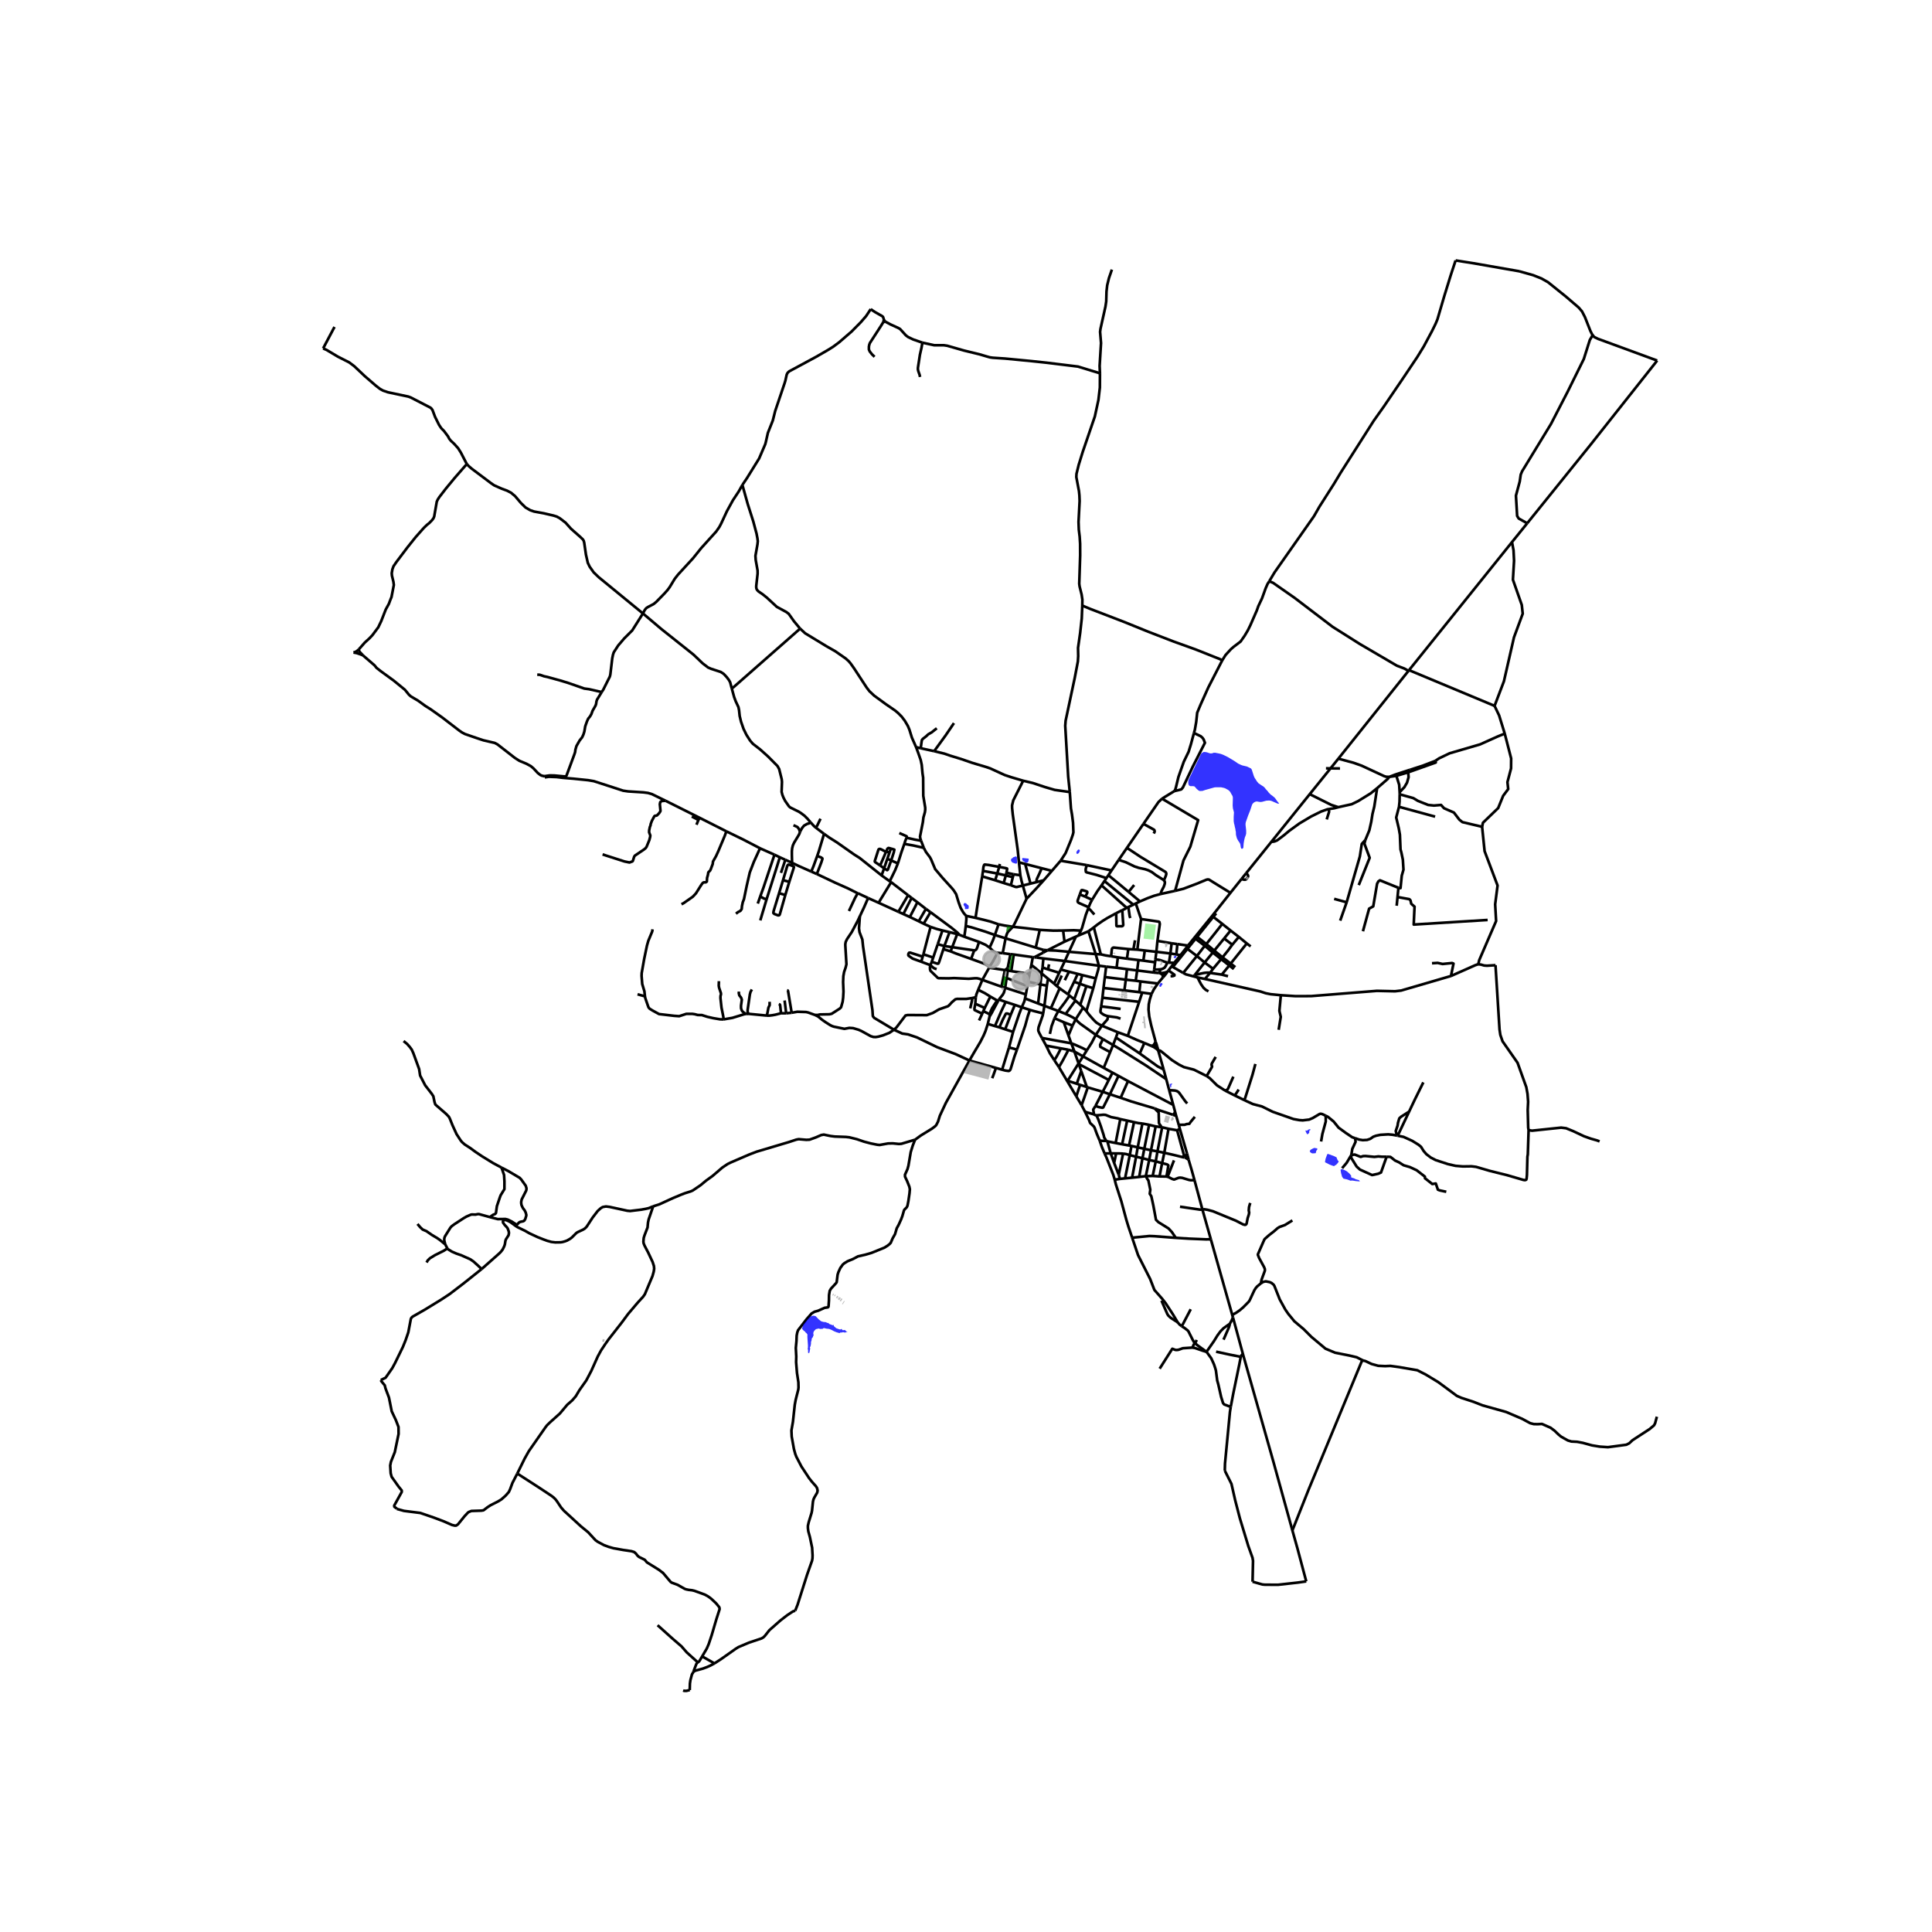 <svg xmlns="http://www.w3.org/2000/svg" xmlns:xlink="http://www.w3.org/1999/xlink" width="960" height="960" viewBox="0 0 720 720"><defs><style>*{stroke-linejoin:round;stroke-linecap:butt}</style></defs><g id="figure_1"><path id="patch_1" d="M0 720h720V0H0z" style="fill:#fff"/><g id="axes_1"><path id="patch_2" d="M110.474 640.8h517.052V86.4H110.474z" style="fill:#fff"/><g id="LineCollection_1"><path d="m377.803 355.724-1.258-.13M384.899 356.705l-.507-.07-6.59-.911M377.803 355.724l-.947 6.185M463.216 504.684l-3.722-13.716M462.4 505.623l.262-.545.304-.33.25-.064M481.636 570.34l-7.018-25.366-11.402-40.29M481.636 570.34l1.856 6.606 3.305 12.384M466.792 589.448l2.064.592 1.585.445.992.09 4.898.017 7.362-.82 3.104-.442M356.715 348.124l-1.852 4.858M356.715 348.124l-2.848-.74M356.715 348.124l.78.226M371.667 355.079l2.018.136M368.829 360.222l1.206-1.954 1.056-1.94.576-1.25" clip-path="url(#p6dd4f9461c)" style="fill:none;stroke:#000"/><path d="m368.743 353.092 1.264 1.238.793.524.348.107.52.118M448.11 450.79l3.13 11.05M448.11 450.79l-2.953-10.96M465.911 448.304l-.432 1.546-.104 1.23.152.803-.12.733-.44 1.348-.4 2.034-.14.268-.228.154-.288.051-.68-.185-2.617-1.352-8.555-3.524-2.008-.544-1.24-.205-.702.129M439.752 449.7l7.433 1.095.924-.005M344.274 315.966l-3.847-.864-3.405-.608M334.614 321.766l1.287-4.083 1.12-3.189M337.858 312.2l-.472 1.13-.364 1.164M332.014 316.225l-.56 1.617M330.298 317.231l.41-.944.372-.268.212.024.722.182M332.11 320.67l.97-2.995.22-1.04-.126-.055-1.16-.355M330.678 320.048l1.432.623M330.678 320.048l.775-2.206M330.678 320.048l-1.203 3.556M379.732 321.37l2.322.6M379.732 321.37l.516 4.812M381.31 290.956l-3.697 7.325-.448 1.86.016.986.246 2.396 1.835 13.158.47 4.69M334.614 321.766l-2.504-1.095M331.58 328.426l1.305-2.687.743-1.533.986-2.44M382.054 321.97l1.982 7.325M382.054 321.97l6.165 1.594M329.475 323.604l-.937 2.636M329.475 323.604l-1.472-1.07M332.11 320.67l-1.158 3.247-.144.246-.209.126-1.124-.685M388.22 323.564l3.782.978M386.218 328.76l.094-.84.172-.524.844-1.795.891-2.037M414.24 324.392l-1.18 1.769M414.24 324.392l-9.167-1.971M414.24 324.392l2.67-3.944M392.002 324.542l3.277-3.789M392.002 324.542l-3.035 3.508M377.722 325.822l1.43.207 1.096.153M381.182 330.013l-.493-1.727-.441-2.104M328.538 326.24l3.041 2.186M307.097 310.769l2.024 1.419 2.841 1.789 6.37 4.478 2.072 1.309 8.134 6.476M413.06 326.161l-.733 1.074M420.594 332.388l-4.127-3.443-3.407-2.784M388.967 328.05l-2.75.71M382.562 334.958l3.694-3.912 2.711-2.996M331.58 328.426l.527.328M411.602 328.346l.725-1.11M411.602 328.346l-1.09 1.603M411.602 328.346l10.745 8.801M332.107 328.754l6.319 4.878M332.107 328.754l-4.68 7.676M386.218 328.76l-2.182.535M384.036 329.295l-2.854.718M410.513 329.95l9.369 8.38M406.982 335.326l2.009-3.256 1.522-2.12M382.562 334.958l-.107-.46-1.273-4.485" clip-path="url(#p6dd4f9461c)" style="fill:none;stroke:#000"/><path d="m376.72 329.906 1.692.612.496.056 1.418-.356.856-.205M458.549 332.725l4.102-5.129M442.729 352.394l9.234-11.344 6.586-8.325M437.934 331.985l3.09-.766 4.882-1.845 3.7-1.533.44-.095.477.031 3.857 2.385 4.169 2.563M406.982 335.326l-2.529-1.166M405.71 338.094l.591-1.45.68-1.318M377.477 345.382l.712-1.289 4.373-9.135M341.867 336.241l-2.13-1.609M341.867 336.241l3.193 2.475M339.07 341.727l2.14-4.114.657-1.372M424.843 335.933l-4.25-3.545M424.843 335.933l-1.568.773M432.517 333.174l-2.416.655-2.497.922-2.76 1.182M327.427 336.43l-3.913-1.758M327.427 336.43l7.368 3.359M422.347 337.147l-1.892.908M422.347 337.147l.928-.441M419.882 338.33l.573-.275M418.237 339.174l.9-.395.745-.449M360.076 341.314l3.474.742M359.92 345.07l.228-2.636-.072-1.12M344.274 315.966l.806 1.551 1.488 1.967.428.804 1.517 3.61 2.773 3.285 3.597 3.957.6.757.854 1.354.894 2.966.777 2.129.888 1.56.516.69.664.718M366.036 326.597l-1.814 11.033-.672 4.426M372.136 344.465l-3.045-1.034-2.513-.647-3.028-.728M359.36 349.091l.288-1.947.272-2.074M370.763 348.445l-3.457-1.222-5.337-1.656-2.049-.497M374.749 349.682l.324-1.194.296-.753.388-.575 1.72-1.778" clip-path="url(#p6dd4f9461c)" style="fill:none;stroke:#000"/><path d="m372.136 344.465 2.244.448 3.097.469M387.492 346.537l-5.517-.67-4.498-.485M407.638 345.607l2.593 10.051M407.638 345.607l-2.001 1.463M415.969 340.325l-3.221 1.75-1.777 1.096-1.952 1.356-1.381 1.08M387.492 346.537l-1.5 6.606M396.199 346.778l-3.613.043-5.094-.284M402.83 346.813l-.875 1.808M405.575 338.47l-.93 2.486-1.376 4.8-.44 1.057M396.199 346.778l3.98-.103 2.65.138M351.21 346.758l-1.742 5.117M351.21 346.758l2.657.626M346.798 345.429l2.297.768 2.114.561" clip-path="url(#p6dd4f9461c)" style="fill:none;stroke:#000"/><path d="m396.703 350.94-.236-1.92-.268-2.242M405.637 347.07l-3.682 1.55M405.637 347.07l2.681 8.486M353.867 347.384l-1.927 5.17M401.955 348.62l-.984.414M357.496 348.35l1.864.741M346.772 339.946l7.979 5.921 2.112 1.742.633.741M400.971 349.034l-4.268 1.907M400.971 349.034l-2.6 5.674M364.846 351.021l-4.65-1.636-.836-.294M374.749 349.682l-1.064 5.533M374.749 349.682l11.243 3.461M374.749 349.682l-3.986-1.237M396.703 350.94l-6.342 3.193M363.065 354.176l.38-.051.444-.347.305-.69.652-2.067M368.743 353.092l-1.47-.99-2.427-1.08M349.468 351.875l2.472.68M349.468 351.875l-1.694 4.979M351.94 352.555l-.367 1.172M354.863 352.982l-2.436-.346-.487-.081M354.863 352.982l-.616 1.557M354.863 352.982l8.202 1.194M385.992 353.143l2.87.86M351.573 353.727l2.674.812M347.232 358.445l2.183.71.306-.07.12-.242.165-.395 1.567-4.721M363.065 354.176l-1.16 3.177M361.905 357.353l-5.578-1.979-2.08-.835M398.371 354.708l-1.52 3.426M398.371 354.708l9.947.848M390.361 354.133l3.109.118 4.901.457M373.685 355.215l2.86.38M408.318 355.556l1.913.102M409.507 359.888l-.332-1.293-.857-3.04M376.545 355.594l-1.005 5.157M414.08 356.375l-2.08-.322-1.77-.395M384.899 356.705l.592.034M384.899 356.705l-.532 2.914M388.838 357.193l-.315 3.35M388.838 357.193l-2.53-.341M396.852 358.134l-4.972-.584-3.042-.357M368.829 360.222l-2.235-1.158-4.69-1.71M424.279 357.787l-.487 3.867M424.279 357.787l1.82.213M424.279 357.787l-4.293-.52M396.852 358.134l-1.53 3.162M396.852 358.134l12.655 1.754M430.464 358.622l.125-1.06M430.464 358.622l-.321 2.644M430.464 358.622l-4.365-.622M347.232 358.445l-.5 1.25M347.232 358.445l.542-1.591M384.367 359.619l-.69 3.323M388.176 362.761 386 360.893l-1.633-1.274M409.507 359.888l2.725.349" clip-path="url(#p6dd4f9461c)" style="fill:none;stroke:#000"/><path d="m408.343 364.6.928-3.226.171-.847.065-.64M368.829 360.222l-.206.414M412.232 360.237l-.482 3.874M416.126 360.655l-2.596-.279-1.298-.14M375.54 360.751l-1.034.777M375.54 360.751l.042.885M388.523 360.543l-.347 2.218M390.598 361.262l-.701-.22-1.374-.5M368.623 360.636l-2.532 4.54M368.623 360.636l5.883.892M420.002 361.18l-.452 3.913M420.002 361.18l-3.876-.525M420.002 361.18l3.79.474M395.322 361.296l3.05.827M395.322 361.296l-.595 1.231M423.792 361.654l-.55 3.835M423.792 361.654l6.208.786M374.506 361.528l-1.289 6.172M375.582 361.636l-.298-.116-.483-.017-.295.025M375.582 361.636l1.274.273M375.582 361.636l-.457 2.83M376.856 361.909l6.821 1.033M394.727 362.527l-4.129-1.265M394.727 362.527l-1.878 4.066M388.176 362.761l2.393 1.979M388.176 362.761l-.443 4.107M401.614 362.936l-1.32 2.944M401.614 362.936l-3.243-.813M401.614 362.936l1.717.454M383.677 362.942l-.515 2.913M403.331 363.39l-.88 3.234M403.331 363.39l5.012 1.21M411.75 364.111l7.8.982M411.75 364.111l-.505 4.078M375.125 364.466l7.73 3.04M375.125 364.466l-.52 3.645M408.343 364.6l-.91 3.674M390.569 364.74l2.28 1.853M390.569 364.74l-.44 2.578M419.55 365.093l-.523 3.998M419.55 365.093l3.692.396M366.091 365.176l-1.55 3.699M373.217 367.7l-2.458-.875-4.668-1.65M346.732 359.695l-.164.749.036.867.16.488 2.77 2.67.351.074 3.617.056 2.057-.095 5.473.26 2.301-.201.816.012.745.165 1.197.436M423.242 365.489l1.766.267M425.008 365.756l-.423 3.997M425.008 365.756l6.484.774M400.294 365.88l-2.279 4.674M400.294 365.88l2.156.744M383.162 365.855l4.57 1.013M383.162 365.855l-.308 1.65M402.45 366.624l-2.118 5.787M402.45 366.624l2.416.867M429.15 370.396l.895-1.767 1.447-2.099M433.344 364.33l-.935 1.084-.917 1.116M392.85 366.593l1.024.93M387.733 366.868l2.396.45M387.733 366.868l-.869 7.1M390.13 367.318l-.913 7.521M404.866 367.49l-2.296 6.956M404.866 367.49l2.567.784M382.854 367.506l-.548 3.08M373.217 367.7l1.388.41M411.245 368.189l7.782.902M411.245 368.189l-.397 3.636M407.433 368.274l-2.58 8.536M374.605 368.11l7.7 2.476M372.26 372.496l.892-1.118.536-.658.44-.8.477-1.81M394.904 368.325l3.111 2.23M394.904 368.325l-1.03-.802M394.904 368.325l-3.267 7.415M363.641 371.642l.232-1.076.668-1.691" clip-path="url(#p6dd4f9461c)" style="fill:none;stroke:#000"/><path d="m369.067 371.386-2-1.238-2.526-1.273M419.027 369.091l5.558.662M424.585 369.753l1.09.148M425.674 369.9l-1.144 3.442M425.674 369.9l3.476.496M430.654 388.208l-1.618-5.998-.752-3.397-.264-2.555.096-1.995.368-1.773.666-2.094M398.015 370.554l.58.485M382.306 370.586l-.31 1.5M398.596 371.04l1.736 1.371M394.402 376.763l2.297-3.02 1.897-2.704M369.067 371.386l-2.089 4.254M371.651 372.875l-1.196-.681-1.388-.808M410.848 371.825l13.682 1.517M410.848 371.825l-.48 3.228M381.996 372.086l4.868 1.882M380.78 375.385l.976-2.25.24-1.049M372.068 372.699l.192-.203M372.068 372.699l-.417.176M372.068 372.699l-.124.398M400.332 372.411l.45.467M400.782 372.878l1.788 1.568M400.782 372.878l-3.634 4.983M371.944 373.097l-.293-.222M369.26 378.123l.926-1.766 1.758-3.26M374.798 373.392l3.4 1.103M374.798 373.392l-2.538-.896M370.78 382.392l2.434-5.666 1.584-3.334M424.53 373.342l-4.24 12.692M386.864 373.968l2.353.871M363.458 374.055l.183-2.413M363.458 374.055l3.52 1.585M366.048 377.775l-2.843-1.355-.074-.533.327-1.832M378.198 374.495l-1.508 3.62M378.198 374.495l2.581.89M402.57 374.446l1.075 1.063M389.217 374.84l2.42.9M389.217 374.84l-.464 2.837M380.78 375.385l3.032.969M377.552 384.547l2.307-6.78.92-2.382M366.978 375.64l-.54 1.184M403.645 375.51l1.208 1.3M403.645 375.51l-2.759 4.334M391.637 375.74l2.765 1.023M394.402 376.763l2.746 1.098M394.402 376.763l-1.408 2.696M366.437 376.824l2.37 1.127M366.437 376.824l-.389.95M410.647 382.242l-.896-.426-1.16-.718-1.04-1.024-1.738-1.987-.96-1.277M383.812 376.354l1.292.385 3.649.938M388.28 386.806l-1.016-1.931-.308-.715-.024-.444.126-.911 1.51-4.316.185-.812M366.048 377.775l-1.178 2.527M369.26 378.123l-.453-.171M369.26 378.123l-.447.619M400.886 379.844l-1.007-.643-1.42-.736-1.31-.604M376.69 378.115l-2.092 5.484M372.444 382.859l1.24-2.809 1.06-2.062.184-.267.42-.022 1.342.416M400.886 379.844l-1.176 2.365M408.375 385.66l-5.866-4.191-.994-.899-.629-.726M368.12 381.58l2.66.812M368.12 381.58l.693-2.838M361.288 395.21l1.649-2.862 2.433-4.1 1.207-2.387.713-1.688.83-2.594M410.647 382.242l5.944 2.455M410.647 382.242l-2.272 3.417M412.856 378.69l.004.438-.145.78-2.068 2.334M370.78 382.392l1.664.467M372.444 382.859l2.154.74M374.598 383.6l2.954.947M377.552 384.547l-1.533 5.815M408.375 385.66l2.648 1.59" clip-path="url(#p6dd4f9461c)" style="fill:none;stroke:#000"/><path d="m405.03 391.434 1.83-2.871.754-1.45.761-1.454M420.29 386.034l-3.7-1.337M426.478 388.679l-2.94-1.183-3.248-1.462M431.627 391.476l2.02 7.093M449.646 400.992l-4.717-2.36-3.745-.963-1.896-.97-2.53-1.615-3.696-3.02-.673-.496-.43-.124-.332.032M431.243 389.98l.19.657.194.84" clip-path="url(#p6dd4f9461c)" style="fill:none;stroke:#000"/><path d="m429.847 390.1.57.382.588.408.622.586M376.019 390.362l-2.567 8.293M378.998 391.15l-1.6-.433-1.379-.355M373.452 398.655l-2.293-.674M378.998 391.15l-.96 2.633-1.433 4.699-.22.344-.304.257-.212.045-1.14-.158-1.277-.315M434.627 402.175l1.107 4.155M434.627 402.175l-.98-3.606M414.808 389.446l2.414 1.439 9.985 6.281 7.42 5.01M328.003 322.535l2.18-5.052M330.184 317.483l-1.549-.833-.609-.268-.307-.016-.278.139-.104.222-1.035 3.245-.24.699-.064.384.15.238 1.855 1.242M243.422 449.558l2.304-.741 5.026-2.302 3.105-1.301 1.344-.52 2.229-.702.756-.339 2.873-1.947 2.08-1.726 2.41-1.735 3.653-3.138 1.968-1.312 1.208-.595 6.75-2.91 2.849-1.095 12.036-3.587 2.769-.914.868-.158 2.833.24 1.224-.058 2.352-.856 2.005-.867.937-.16 2.536.523 1.544.193 4.17.15 1.32.15 2.785.7 2.653.911 2.573.675 2.353.472.88.087 3.144-.56 1.753-.039 2.273.229.952-.075 5.074-1.518M296.345 600.277l.877-2.22 3.569-11.241 1.84-5.21.152-.891.032-1.104-.16-2.822-.836-4-.588-2.125-.152-1.206.004-.871.296-1.293 1.072-3.484.168-.851.344-3.331.192-.831.324-.722 1.06-1.813.159-.784-.198-.907-.424-.685-1.48-1.66-1.077-1.376-2.86-4.343-1.87-3.595-.408-1.041-.52-1.918-.82-4.596-.1-2.256.56-3.23.696-6.417.332-1.798.969-3.827.084-.76-.048-1.948-.52-3.46-.329-3.997.057-2.128-.165-3.189.245-2.637.072-1.95.223-1.18.293-.843 3.184-4.11 1.853-2.121 1.1-.659 1.345-.374 2.434-1.094 1.153-.165.216-.144.094-.39.136-2.117.028-1.924.256-1.596.492-.824 1.885-2.045.218-.343.342-2.763.284-.935.72-1.58.885-1.234.528-.485 1.296-.804 2-.82 1.867-.993 2.751-.63 2.257-.655 4.825-1.955 1.193-.741.808-.65.388-.43.698-1.635.895-1.577.66-2.231.673-1.207.943-2.076.472-1.27.584-2.045.192-.332.849-.862.272-.608.336-1.71.416-2.87.136-1.537-.2-.978-.809-2.025-.791-1.688-.017-.733.937-2.096.344-1.262.865-5.09.756-2.432.852-2.159" clip-path="url(#p6dd4f9461c)" style="fill:none;stroke:#000"/><path d="m361.288 395.21-8.794 15.806-2.225 4.762-.72 2.27-.66 1.273-.404.414-1.177.883-4.176 2.57-2.121 1.545M552.337 308.12l.928 9.082 4.834 12.803-.897 7 .352 6.244-6.305 14.6-.327 1.474" clip-path="url(#p6dd4f9461c)" style="fill:none;stroke:#000"/><path d="m557.329 359.694-3.179.2-1.076-.082-1.13-.326-1.022-.163" clip-path="url(#p6dd4f9461c)" style="fill:none;stroke:#000"/><path d="m540.73 363.726 9.092-4.036 1.1-.367M444.814 363.873l.417-.496M444.814 363.873l1.45.37M440.952 362.583l.996.525 2.866.765M449.06 364.843l1.87-2.27M449.06 364.843l-2.796-.6M477.334 370.887l-3.804-.376-1.841-.363-1.953-.646-20.676-4.66M533.666 358.973l2.11-.127 1.83.404 3.554-.361.516.212-.946 4.625M477.334 370.887l5.31.341 5.954-.007 24.544-1.96 6.751.154 2.263-.269 18.574-5.42M409.919 139.115l-.12-2.736.52-8.539-.344-4.17.144-1.12 1.848-8.27.288-1.956.105-3.682.263-2.334.648-2.65 1.095-3.185M566.184 101.093l-17.01-2.976-6.709-1.055M473.017 216.61l1.985-3.319 14.657-20.884 2.067-3.602 5.349-8.399 2.601-4.319 12.26-19.262 3.837-5.41 6.809-10.016 5.62-8.385 2.408-3.923 3.084-5.76 1.317-2.69.674-1.613 2.57-8.733 2.44-7.88 1.77-5.353M593.55 124.869l-.252-.327-.612-1.23-2.021-5.124-1.09-2.126-1.25-1.455-4.746-4.071-6.677-5.37-2.452-1.388-3.089-1.23-5.177-1.455M569.147 195.01l23.43-29.057 25.005-31.578M593.55 124.869l.543.702 1.408.694 22.081 8.11M398.676 295.174l-.593-5.755-1.104-18.953.152-1.901 3.394-15.946 1.163-6.1.126-2.012-.063-3.065.785-5.511.598-5.418.198-4.828M409.919 139.115l-.028 5.32-.535 4.583-1.334 6.166-4.511 13.186-1.509 4.861-.822 3.335-.064 1.23.985 5.22.16 1.576.084 2.106-.405 7.813.105 2.862.32 2.633.168 2.689.016 4.32-.345 10.534.137 1.009.752 3.027.28 1.9-.041 2.2" clip-path="url(#p6dd4f9461c)" style="fill:none;stroke:#000"/><path d="m455.508 246.066-1.012-.486-9.03-3.59-8.083-2.91-9.491-3.666-8.778-3.564-12.62-4.856-3.162-1.31M444.952 273.174l.345-1.255.498-2.911.366-3.39 1.256-3.001 2.89-6.44 5.201-10.111M473.017 216.61l-.648 1.033-.68 1.553-1.377 3.8-1.36 2.878-.584 1.64-2.377 5.448-.944 1.924-1.214 2.046-1.499 2.148-2.664 2.026-1.009.891-1.952 2.136-1.2 1.933M498.768 282.733l-2.915 3.614M498.768 282.733l26.13-32.724M517.733 289.519l-1.135-.037-.8-.259-8.333-3.87-3.092-1.103-5.605-1.517M520.227 288.564l.157.569M520.227 288.564l-2.494.955M520.227 288.564l5.29-1.702M517.733 289.519l2.65-.386" clip-path="url(#p6dd4f9461c)" style="fill:none;stroke:#000"/><path d="m513.211 293.727 3.973-3.454.549-.754M398.676 295.174l-5.626-.804-3.553-1.033-4.625-1.537-3.562-.844M348.141 279.938l3.817.927 2.176.757 3.994 1.222 4.209 1.45 5.121 1.53 1.553.528 5.37 2.46 2.416.812 4.513 1.332M498.752 300.817l5.01-1.116 2.378-1.156 4.71-2.906 2.361-1.912M508.823 313.024l1.485-3.583.718-3.204.46-2.901.666-2.725 1.06-6.884M395.279 320.753l1.844-2.834 2.032-4.951.68-1.979.193-.82-.136-3.563-.388-3.04-.396-2.321-.432-6.07M488.099 295.956l-14.281 17.75M488.099 295.956l7.754-9.61M498.752 300.817l-2.655-.869-7.998-3.992M521.369 300.67l13.458 3.666M521.621 296.011l-.056 2.775-.196 1.885M521.153 330.856l.32.13.461-.026.461-4.616.64-2.246-.23-3.708-.557-2.684-.32-1.167-.224-5.455-.416-2.365-.963-4.064 1.044-3.984M495.23 301.517l2.002-.304 1.52-.396M473.818 313.706l-9.433 11.732M495.23 301.517l-.54.082-2.408.86-3.67 1.822-4.38 2.61-3.772 2.738-2.045 1.7-2.453 1.848-.912.379-.66.118-.572.032M405.073 322.42l-8.522-1.434-1.272-.233M371.657 325.527l.707-2.468M371.657 325.527l-.776 2.52M371.657 325.527l3.187.72M371.657 325.527l-5.32-.963M366.336 324.564l-.3 2.033M372.364 323.06l-2.425-.43-1.452-.276-1.533-.17-.188.119-.26.764-.17 1.497M377.722 325.822l-.278 1.08M377.722 325.822l-2.635-.589M374.844 326.248l-.807 2.822M374.844 326.248l.243-1.015M374.844 326.248l2.6.654M377.444 326.902l-.724 3.004M370.88 328.048l-4.844-1.45M370.88 328.048l3.157 1.022M374.037 329.07l2.683.836M433.047 297.641l4.644-2.849M426.133 307.028l5.584-8.106 1.33-1.28M437.934 331.985l3.106-11.314 2.56-5.14 2.914-9.903-13.467-7.987M298.138 234.228l-2.229-2.685-1.992-2.807-.889-.662-3.529-1.916-3.745-3.46-1.552-1.24-1.54-1.055-.465-.485-.264-.442-.112-.658.017-.561.5-4.47-.008-1.158-.697-3.926-.101-1.563.758-4.303.12-1.167-.153-1.143-.32-1.68-1.216-4.54-2.065-6.466-1.992-7.12M324.51 115.178l-1.737 2.618-1.96 2.262-3.473 3.517-4.65 4.013-2.24 1.656-1.785 1.12-4.53 2.617-10.002 5.397-.46.398-.288.39-.216.497-.477 2.168-.312 1.025-3.48 10.286-.905 3.58-1.825 4.596-.752 3.335-.232.883-2.272 5.306-4.554 7.356-1.696 2.523" clip-path="url(#p6dd4f9461c)" style="fill:none;stroke:#000"/><path d="m239.597 228.614.68-1.273.516-.663.612-.422 2.089-1.092 1.04-.823 3.017-3.087 1.2-1.332.825-1.12 1.856-3.059 1.249-1.6 5.585-6.08 3.041-3.784 5.61-6.205 1.16-1.671.688-1.3 2.137-4.6 2.225-4.058 2.128-3.217 1.409-2.507M524.899 250.009l-1.549-.867-2.746-1.044-13.841-8.1-10.149-6.408-14.18-10.805-7.984-5.572-1.433-.603M173.961 172.935l.673.722 1.152 1.001 7.202 5.41 1.192.811 2.745 1.222 2.032.75 1.49.772 1.504 1.261 2.2 2.586 1.713 1.664 1.696.985 1.473.513 3.552.646 3.73.867 1.184.371 1.145.638 2.144 1.649 1.993 2.23 3.585 3.17.848.82.296.466.2.717.656 4.51.688 3.027.689 1.435 1.504 2.129 1.841 1.774 16.509 13.533M272.71 256.571l-.6-2.287-.476-.87-.796-1.065-1.129-1.206-1.104-.726-3.593-1.175-1.136-.488-2.04-1.561-3.442-3.28-11.875-9.445-6.922-5.854" clip-path="url(#p6dd4f9461c)" style="fill:none;stroke:#000"/><path d="m224.24 257.912.568-.872 2.465-4.912.184-.78.704-5.969.28-1.364.288-.906 1.673-2.578 2.257-2.634 2.96-2.956 3.978-6.327M524.899 250.009l.21-.264M341.403 278.453l1.728.393M298.138 234.228l1.94 1.793 7.891 4.794 3.385 1.931 3.825 2.665 1.136 1.025.689.82 1.336 1.892 4.577 7.001 1.088 1.435 1.793 1.68 4.238 3.09 3.668 2.534.969.824 1.344 1.348 1.193 1.57 1.144 1.955.552 1.332.928 2.964 1.569 3.572M343.257 313.313l-.274-.806-.116-.745 1.064-5.416.2-1.688.552-1.97.12-.907-.007-.82-.72-4.383-.048-6.78-.24-1.625-.289-3.137-.384-1.813-.864-2.476-.848-2.294M569.66 421.161l-.15-.921-.174-6.654.151-2.99-.226-2.964-.451-2.47-3.26-9.09-5.59-8.002-.829-2.397-.3-2.025-1.502-23.954M520.881 423.24l2.21.454 3.204 1.459 2.305 1.432.963.784 1 1.596 1 1.158 1.666 1.277 1.833.94 4.546 1.486 2.833.648 2.703.219 3.25-.046 1.693.21 5.065 1.477 6.582 1.642 5.999 1.751.592.082.454-.164.139-.401.13-1.35.175-6.83.148-.85.289-9.053M596.123 425.364l-1.01-.38-2.234-.629-2.553-.908-4.042-1.904-2.66-1.083-1.826-.227-10.848 1.142-1.29-.214M192.779 549.15l2.737-5.567 1.58-2.81 6.186-8.87.564-.732 1.172-1.143 3.626-3.248 2.756-3.277 1.845-1.618 1.32-1.525 1.353-2.267 2.568-3.642 1.873-3.555 2.417-5.392 1.243-2.282 1.47-2.21 1.272-1.814 5.041-6.449 2.28-3.09 3.594-4.233 2-2.183.633-.915 2.857-6.788.464-1.67.156-1.073-.1-1.033-.488-1.482-1.609-3.428-1.376-2.626-.352-.871-.088-.615.12-1.399.296-.977 1.128-2.918.172-1.848.252-1.182 1.345-3.914.336-.946" clip-path="url(#p6dd4f9461c)" style="fill:none;stroke:#000"/><path d="m179.482 472.939 6.58-5.825.64-.647.639-.843.553-1.136.248-.717.22-1.393.172-.491 1.004-1.577.132-.843-.072-.544-.376-1.065-.272-.425-.932-1.01-.58-.846v-.505l.121-.227.234-.16.72-.03.945.397.796.426 2.065 1.506.68.405 2.68 1.301 1.565.899 3.085 1.438 2.073.82 1.492.552 1.569.43 1.5.174 1.949-.032.688-.099.94-.26.809-.307 1.168-.674.596-.457 1.704-1.696.445-.283 2.004-.934.592-.359.428-.386.38-.414 2.193-3.358 1.86-2.428 1.165-1.06.732-.435 1.204-.208 1.389.17 6.554 1.422 1.048.103 4.162-.505 1.688-.307 1.088-.253 1.673-.685M466.792 589.448l.172-7.764-.188-1.139-1.588-4.436-3.138-10.329-1.74-6.704-1.385-6.085-2.477-4.933M458.663 524.275l-.298 1.883-1.848 19.305-.069 2.595M290.612 319.488l-1.993-.962M290.612 319.488l2.034.927M285.69 335.125l3.937-12.44.985-3.197M283.334 343l2.356-7.875M456.597 406.444l3.583 1.816M449.646 400.992l1.213.824 2.697 2.672 3.04 1.956M459.63 401.24l-2.013 4.565-.204.225-.392.225-.424.189M463.675 409.956l-3.495-1.696M494.058 415.799l-1.267-.605-.593-.128-.398.073-2.592 1.532-1.315.565-2.392.284-1.264-.087-2.17-.386-7.783-2.728-3.972-1.962-3.412-.907-3.225-1.494" clip-path="url(#p6dd4f9461c)" style="fill:none;stroke:#000"/><path d="m467.848 396.51-1.072 3.99-2.737 8.687-.364.769M266.244 619.907l2.441-1.577 5.45-3.847 1.08-.67 3.922-1.655 4.665-1.56.692-.41.548-.532 1.689-2.14 4.145-3.65 2.473-1.908 1.6-1.064.648-.402.748-.215M258.49 622.957l.624-.339 2.881-.796 1.504-.567 1.249-.552 1.496-.796M261.669 617.298l3.063 1.728 1.512.88M258.49 622.957l-.624 1.056-.568 2.121-.184 1.277-.064 2.422" clip-path="url(#p6dd4f9461c)" style="fill:none;stroke:#000"/><path d="m254.577 629.985.396.137.805.016 1.272-.305M330.298 317.231l-.114.252M330.298 317.231l1.155.61M338.426 333.632l1.312 1M338.426 333.632l-3.63 6.157M339.738 334.632l-3.086 6.006M423.275 336.706l1.966 5.792M345.06 338.716l1.712 1.23M345.06 338.716l-2.676 4.607M334.795 339.789l1.857.85M346.772 339.946l-2.56 4.285M336.652 340.638l2.418 1.089M425.24 342.498l-1.384 11.405M431.35 350.639l.88-6.286-.149-.725-.268-.166-.442-.06-6.13-.904M342.384 343.323l-3.314-1.596M342.384 343.323l1.829.908M344.213 344.23l2.585 1.199M420.477 353.695l-.491 3.571M420.477 353.695l1.934.121M414.08 356.375l.164-1.702.112-.95.136-.316.36-.267.409.008 5.216.547M423.856 353.903l2.766.32M423.856 353.903l-1.445-.087M426.622 354.223l-.523 3.777M426.622 354.223l4.318.491M430.94 354.714l5.244.614M430.94 354.714l.41-4.075M430.94 354.714l-.351 2.848M439.933 355.962l-2.334 2.855M439.933 355.962l2.796-3.568M439.933 355.962l-1.55-.262M414.08 356.375l2.513.41M419.986 357.266l-3.393-.48M430 362.44l.143-1.174M431.95 362.605l-.345-.011-1.605-.154M412.856 378.69l-.869-.248-.708-.311-.676-.462-.396-.346-.1-.367.016-.383.244-1.52M417.629 375.987l-3.552-.476-3.71-.458M378.998 391.15l3.057-8.885.976-3.571.781-2.34M412.856 378.69l3.377.47 1.36.449M416.59 384.697l-.701 1.956M415.889 386.653l-1.081 2.793M415.889 386.653l8.87 5.947M426.478 388.679l2.551 1.082M426.478 388.679l-1.719 3.921M414.808 389.446l-1.073 2.617M414.808 389.446l-3.785-2.196M433.648 398.569l-2.227-1.163-3.585-2.59-3.077-2.216M403.617 393.679l7.704 4.277M403.617 393.679l-1.668 2.63M403.617 393.679l1.412-2.245M403.617 393.679l-3.222-1.8M371.159 397.981l-8.566-2.385-1.305-.386M333.148 383.748l3.093 1.427 2.177.315 3.344 1.135 7.49 3.626 6.819 2.555 5.217 2.404M411.321 397.956l2.414-5.893M411.321 397.956l3.273 1.796M414.594 399.752l2.161 1.17M414.594 399.752l-1.388 2.71M437.229 411.758l-16.847-8.86M437.229 411.758l.704 2.634M437.229 411.758l-1.495-5.428M397.6 402.676l3.5 5.889M397.6 402.676l-2.967-4.99M397.6 402.676l.275.09M410.956 406.88l2.668.918M410.956 406.88l-5.582-1.631M410.956 406.88l2.25-4.419M408.238 412.183l1.817-3.547.9-1.756M438.32 415.837l-1.2-.393M438.32 415.837l-.387-1.445M439.308 419.298l-.582-2.078-.406-1.383M344.274 315.966l-1.017-2.653M412.327 327.235l-3.64-1.172-3.45-.883-.38-.118-.176-.154-.096-.78.096-.62.392-1.087M418.237 339.174l-2.268 1.15M415.969 340.325l.078 4.223.006.326.044.213.204.102 1.82-.008.364-.177.12-.335-.368-5.495M431.35 350.639l5.279.893M442.729 352.394l-4.009-.566M507.915 506.985l-2.319-1.172-2.618-.62-5.447-1.083-3.56-1.496-5.238-4.385-2.865-2.868-3.5-2.955-2.273-2.778-1.092-1.585-2.08-3.776-1.98-5.001-.277-.462-.784-.678-.74-.319-1.417-.284-.956.197-.88.55M459.221 490.03l1.473-.804 1.36-.954 1.257-1.072 2.088-2.117.372-.607 1.693-3.646.554-.849.482-.558 1.389-1.153M481.628 454.816l-2.753 1.703-2.032.733-.753.473-1.212 1.068-1.944 1.517-1.577 1.396-.22.335-2.353 5.38-.016.224.484 1.207 1.837 3.362.288.733.006.593-1.238 3.372-.157.828-.1.53M459.221 490.03l.273.938M459.221 490.03l-7.981-28.19M617.473 527.96l-.667 2.462-.408.767-1.61 1.367-6.407 4.177-1.203 1.13-1.093.548-6.85.912-3.037-.2-2.907-.475-3.407-.93-2.13-.401-2.128-.11-1.315-.383-2.5-1.404-.944-.766-1.519-1.46-1.48-1.112-3.222-1.423-1.63.092-1.444-.037-1.333-.347-3-1.623-5.98-2.553-8.721-2.445-3.407-1.33-4.462-1.46-1.704-.73-6.925-5.124-4.703-2.846-3.147-1.605-6.74-1.167-3.296-.456-1.981.09-2.574-.127-2.444-.675-2.277-1.076-.963-.255M481.636 570.34l6.017-15.142 19.78-47.758.482-.455M420.382 402.898l-3.627-1.977M420.382 402.898l-2.749 6.21M417.633 409.108l-4.009-1.31M430.34 413.09l-8.786-2.626-3.92-1.356M404.341 414.272l-1.258-2.394M409.819 425.084l-1.069-2.535-.828-2.274-.268-.453-1.424-1.354-.328-.956-1.56-3.24" clip-path="url(#p6dd4f9461c)" style="fill:none;stroke:#000"/><path d="m407.558 415.246-2.465-.675-.752-.299M417.497 417.063l2.568.552M417.497 417.063l-1.733 8.904M408.639 415.665l2.588-.234.8.063 2.093.828 2.377.449 1 .292M420.065 417.615l2.554.583M420.065 417.615l-1.884 8.817M422.619 418.198l-1.853 8.691M425.747 418.71l-1.512-.165-1.616-.347M425.747 418.71l2.497.481M425.747 418.71l-1.756 8.869M428.244 419.191l2.425.591M428.244 419.191l-1.808 8.936M430.669 419.782l2.005.267M430.669 419.782l-1.717 8.881M433.102 420.106l2.364.563M433.102 420.106l-.428-.057M433.102 420.106l-1.746 8.977M435.466 420.67l3.213.548M435.466 420.67l-1.572 8.943M438.68 421.218l1.022-.515M438.68 421.218l2.666 9.717M439.702 420.703l2.644 9.117M439.702 420.703l-.394-1.405M412.195 425.169l-1.556-.014-.82-.07" clip-path="url(#p6dd4f9461c)" style="fill:none;stroke:#000"/><path d="m411.645 429.867-1.014-2.446-.812-2.337M412.684 425.348l3.08.62M412.684 425.348l-.489-.18M412.684 425.348l1.247 4.476M415.764 425.967l2.417.465M418.181 426.432l2.585.457M420.766 426.89l.898.167M423.991 427.579l2.445.548M423.991 427.579l-2.327-.522M423.991 427.579l-.604 3.497M426.436 428.127l-.671 3.502M426.436 428.127l2.516.536M428.952 428.663l-.687 3.638M428.952 428.663l2.404.42M431.356 429.083l-.645 3.728M431.356 429.083l2.538.53M433.894 429.613l-.81 3.852M440.455 431.166l-2.976-.74-3.585-.813M440.455 431.166l.437.103.52.09M441.346 430.935l-.55.122-.341.109M440.952 362.583l5.097-6.308M440.952 362.583l-3.868-2.217M455.508 344.307l3.101 2.478M455.508 344.307l-3.361-2.626M449.567 351.813l3.378-4.234 2.563-3.272M445.231 363.377l3.698-4.684M450.93 362.572l-.564-.11-.556.016-.972.082-1.164.24-2.443.577M458.61 346.785l-2.405 2.947M458.61 346.785l3.067 2.377M452.074 361.038l3.009-3.594M452.074 361.038l-1.143 1.534M452.074 361.038l-3.145-2.345M455.316 363.21l2.801-3.398M455.316 363.21l2.331.602M455.316 363.21l-4.385-.638M464.644 351.593l-5.995 7.503M464.644 351.593l-2.967-2.431M464.644 351.593l1.435 1.11M461.677 349.162l-2.444 2.905M456.205 349.732l-3.68 4.53M456.205 349.732l3.028 2.335M455.6 356.772l2.04-2.53 1.593-2.175M449.567 351.813l-3.43-2.69M449.567 351.813l2.959 2.448M452.526 354.261l-.542.734M452.526 354.261l3.075 2.511M455.6 356.772l3.049 2.324M458.649 359.096l-.532.716M458.649 359.096l1.725 1.332M446.05 356.275l2.879 2.418M446.05 356.275l-3.522-2.666M448.99 352.476l-.817 1.033-2.124 2.766M448.929 358.693l3.055-3.698M436.628 360.105l.971-1.288M436.628 360.105l.456.261M436.628 360.105l-1.187 1.538M405.71 338.094l-.135.376M402.418 333.33l-.75 2.13-.072.306.038.313.118.205.386.264 3.572 1.546M402.418 333.33l2.035.83" clip-path="url(#p6dd4f9461c)" style="fill:none;stroke:#000"/><path d="m404.453 334.16.336-.63.428-.876-.056-.335-.304-.167-1.397-.425-.386.002-.165.294-.491 1.307M344.12 355.656l1.572-6.02 1.106-4.207M415.417 439.627l1.934-.288M421.927 461.245l-1.445-4.254-.76-2.522-1.817-6.732-2.056-6.378-.432-1.732M411.645 429.867l.73 1.583 2.521 6.409.52 1.768M417.351 439.339l-.43-1.534M417.351 439.339l1.925-.193M419.276 439.146l1.76-8.664M419.276 439.146l2.62-.266M421.896 438.88l1.491-7.804M421.896 438.88l2.643-.278M424.539 438.602l1.226-6.973M424.539 438.602l2.47-.287M427.01 438.315l1.255-6.014M427.01 438.315l2.557-.071M438.186 461.307l-1.473-2.169-1.235-1.333-3.736-2.318-.941-.898-1-5.39-.736-3.39-.588-.928.205-1.506-.705-3.449-.441-.608-.527-1.003M429.567 438.244l1.144-5.433M429.567 438.244l2.554.175M432.121 438.419l.962-4.954M432.121 438.419l2.597.043M434.718 438.462l.41.106M433.083 433.465l1.775.448.448.253.113.197-.701 4.1M435.129 438.568l.273.071 1.465.73.692.213 1.64-.631.577-.079.8.087 2.517.765.615.114 1.45-.008" clip-path="url(#p6dd4f9461c)" style="fill:none;stroke:#000"/><path d="m442.949 432.162 1.196 4.026 1.012 3.642M433.083 433.465l-2.372-.654M430.711 432.81l-2.446-.51M428.265 432.3l-2.5-.671M425.765 431.629l-2.378-.553M423.387 431.076l-2.35-.594M421.037 430.482l.627-3.425M418.537 429.914l1.169.172 1.33.396M416.92 437.805l-1.71-4.399M416.92 437.805l1.617-7.89M415.21 433.406l-1.28-3.582M415.21 433.406l.732-3.56M413.93 429.824l2.012.022M413.93 429.824l-2.285.043M418.537 429.914l-1.384-.057-1.21-.01M416.593 356.785l-.467 3.87M435.63 358.756l.554-3.428M435.63 358.756l1.97.061M435.63 358.756l-.556-.059M436.184 355.328l2.199.372M436.184 355.328l.445-3.796M436.629 351.532l2.091.296M390.361 354.133l-1.5-.13M390.361 354.133l-1.574.882M133.718 241.997l2.224-2.53 1.737-1.585 1.104-1.167 2.193-2.949 1.096-2.302 1.689-4.328 1.168-2.121.512-1.404M173.961 172.935l-4.48 5.137-3.282 3.97-2.448 3.173-.6.923-.377.812-.964 5.543-.276.654-.504.694-1.073 1.096-.856.678-1.168 1.127-2.993 3.375-3.041 3.8-4.185 5.542-1.065 1.569-.423 1.152-.241 1.466.08.898.544 2.248.16 1.206-.872 4.518-.456 1.095M135.254 244.22l-1.217-1.3-.223-.426-.096-.497" clip-path="url(#p6dd4f9461c)" style="fill:none;stroke:#000"/><path d="m131.733 243.164.728-.221.6-.354.657-.592M203.014 289.703l-.068-.422M248.047 298.426l-5.081-2.479-1.465-.434-1.704-.22-5.738-.363-1.832-.268-10.924-3.548-2.104-.355-5.458-.56-3.929-.323-2.409-.291-2.817-.103-1.572.22M120.418 129.843l1.328.584 4.177 2.491 4.226 2.145 1.816 1.356 4.121 3.884 4.05 3.484 1.536 1.183 1.088.595 1.808.615 7.61 1.616.93.347 7.293 3.772.317.265.455.615.969 2.57 1.473 2.965.816 1.23 1.056 1.08 1.48 1.979.44.86.617.772 1.192 1.104 1.528 1.703 1.017 1.624 2.2 4.253M135.254 244.22l-1.264-.48-1.105-.37-1.152-.206M202.946 289.281l-.976-.2-.584-.253-1.001-.788-1.584-1.703-.953-.805-1.624-.89-2.68-1.12-1.697-1.096-6.466-5.022-1.016-.536-4.202-.978-2.193-.725-4.689-1.616-1.104-.584-1.04-.717-6.402-4.92-4.297-3.043-1.93-1.214-2.696-1.947-2.689-1.6-.704-.608-1.528-1.876-4.122-3.367-4.913-3.58-1.528-1.205-.753-.93-4.321-3.737M272.71 256.571l.66-.476 24.356-21.418.412-.45M302.05 306.424l-1.203-1.387-1.032-1.033-1.249-.942-.848-.556-3.193-1.576-.48-.395-1.433-2.05-.632-1.23-.4-1-.296-1.152.136-3.713-.096-.962-.952-3.823-.633-1.144-3.529-3.559-2.92-2.613-2.737-2.121-1.017-1.191-1.344-2.105-1.088-2.223-.937-2.689-.512-2.128-.232-2.184-.232-1.136-1.008-2.152-.592-1.592-.88-3.197M329.399 119.061l-.332-.986-.356-.295-2.545-1.443-1.088-.71-.568-.45M329.941 119.867l-.332-.36-.21-.446M329.181 120.037l.148-.605.07-.37M343.755 127.698l4.346.955 3.688.016 1.217.18 6.258 1.79 5.761 1.404 2.613.773 1.269.358 1.052.147 4.63.307 9.97.962 5.458.583 11.716 1.435 8.186 2.507M411.023 387.25l-1.04 2.106.084.77 2.284 1.24 1.384.697M389.865 389.668l-1.584-2.862M392.916 395.114l-1.667-2.592-1.384-2.854M395.359 390.702l-2.613-.49-2.881-.544M400.395 391.878l-.798-.239M400.395 391.878l-.306-.858M400.395 391.878l1.554 4.432M392.994 379.459l-1.096 2.956-.641 2.901M458.117 359.812l1.696 1.325M458.117 359.812l-3.034-2.368M455.083 357.444l-3.099-2.45M451.984 354.995l-2.995-2.519M448.99 352.476l-3.453-2.62M560.77 273.388l2.386 9.251-.032 3.721-1.344 5.109.287 2.586-1.888 2.523-1.857 4.572-5.665 5.456-.32 1.514M521.621 296.011l5.076 1.418 1.728 1.041 3.81 1.513 2.144.221 2.657-.22 1.12 1.23 3.681 1.608 2.017 2.649 1.152.914 7.33 1.735M534.92 283.542l1.376-.925 3.935-1.887 11.369-3.324 6.435-2.896 2.734-1.122M556.978 263.055l1.696 3.564 2.095 6.769M363.641 371.642l-1.32.296M343.315 358.402l.545-1.892M343.86 356.51l-4.666-1.498-.406.038-.236.366-.074.536.144.238 1.42 1.005.392.17 2.881 1.037M343.315 358.402l3.417 1.293M343.86 356.51l.26-.854M349.06 361.145l-.527-.134-.608-.284-.497-.433-.696-.6M435.074 358.697l-.588-.133-2.152-.765-.885-.158-.86-.079M399.236 388.808l-7.147-1.292-3.808-.71M399.236 388.808l-1.05-2.925M399.236 388.808l.853 2.212M405.03 391.434l-1.553-.82-2.873-1.285-1.368-.52M403.083 411.878l-1.983-3.313M405.374 405.249l-1.153 3.379-1.138 3.25M405.374 405.249l-.346-.155M396.43 380.956l3.28 1.253M396.43 380.956l-3.436-1.497M398.186 385.883l-1.03-2.885-.725-2.042M399.71 382.209l-1.524 3.674M401.95 396.31l.098.242M401.95 396.31l-4.075 6.456M413.206 402.461l-11.158-5.909M393.874 367.523l1.801-3.965M370.763 348.445l-.672 1.845-1.028 2.31-.32.492M370.763 348.445l1.373-3.98M386.308 356.852l.16-.635M386.308 356.852l-.817-.113M386.468 356.217l2.319-1.202M386.468 356.217l-.977.522M372.62 321.964l-.256 1.095M375.087 325.233l.258-1.433-.06-.126-.212-.082-.528-.115-2.181-.418M435.075 362.116l.366-.473M435.075 362.116l-.933.324-.69.13M434.126 363.435l.748-.98.201-.339M432.215 362.642l-.264-.037M432.215 362.642l.383.215.458.268M433.452 362.57l-.266.039-.97.033M433.056 363.125l.18.26.108.298v.648M433.056 363.125l.37.097.7.213M433.344 364.33l.782-.895M434.126 363.435l-.054-.31-.226-.3-.394-.255M283.273 316.149l5.346 2.377M270.699 309.817l6.453 3.143 6.121 3.189M274.265 340.51l.782-.611.897-.461.463-.666.105-1.116.303-1.42.437-1.138 1.048-5.081 1.124-4.876 1.525-3.981 1.989-4.372.335-.639M323.514 334.672l-3.856-1.81M320.44 341.468l1.574-3.35 1.5-3.446M303.688 378.237l1.172.573M295.029 377.421l2.117-.37 3.22.098.753.162 2.569.926M304.94 378.197l-.26.064-.992-.024M333.148 383.748l-1.668 1.143-2.337.93-1.793.505-.94.15-.892-.017-1.008-.307-3.421-1.888-1.133-.505-2.016-.6-1.409-.094-1.844.347-3.91-.796-.634-.217-.686-.325-1.828-1.153-1.173-.82-1.596-1.29M304.94 378.197l-.106.154-.028.272.054.187M320.44 341.468l-.78 1.663-2.196 4.16-1.813 2.715-.484 1.005-.144.855.008.537.408 6.953-.312 1.27-.552 1.6-.285 1.568-.087 2.207.136 3.517-.117 2.258-.195 1.526-.556 1.967-.095.199-.47.435-2.955 1.9-.872.19-3.475.068-.664.136M408.238 412.183l-.392.623-.404.614-.032.19.216 1.17-.068.466" clip-path="url(#p6dd4f9461c)" style="fill:none;stroke:#000"/><path d="m408.639 415.665-.467-.09-.614-.33M430.654 388.208l.463 1.284M430.654 388.208l-.26.516-.591.894M429.03 389.761l.33.187.487.152M429.803 389.618l-.346.048-.428.095M429.847 390.1l.47.004.926-.125M431.117 389.492l.126.487M431.117 389.492l-.46.037-.854.09M449.634 503.786l-1.488-.434-2.805-.982-.956-.157M432.173 510.06l4.701-7.406.049-.006 1.1.424.508.032.637-.075 1.644-.58 3.573-.236M445.297 500.522l-.224.28-.244.367-.444 1.044M445.297 500.522l.332-.385.348-.782M440.348 494.212l.404-.595 2.993-5.708M458.31 493.333l-.013.244-.276 1.001-2.049 4.683M458.31 493.333l.671-1.198.513-1.167M449.634 503.786l2.737-3.942 1.38-2.223 1.129-1.526 1.132-1.139 2.297-1.623M179.482 472.939l-6.87 5.47-5.037 3.848-3.096 2.042-6.162 3.776-4.562 2.609-.383.347-.257.457-.96 5.045-.992 2.901-1.025 2.538-2.896 5.944-1.057 1.955-2.48 3.563-1.799.882M147.9 562.33l-.194-.258-.736-.52-.073-.45 2.825-5.1-.016-.568-1.152-1.403-2.609-3.673-.352-1.325-.176-2.885.272-1.371 1.44-3.61 1.409-6.78-.032-2.601-.977-2.539-1.552-3.295-1.024-5.108-1.296-3.452-.272-1.12-1.217-1.466-.262-.49" clip-path="url(#p6dd4f9461c)" style="fill:none;stroke:#000"/><path d="m192.779 549.15-1.812 3.506-.857 2.313-.49 1.056-1.166 1.333-1.557 1.39-1.272.785-2.801 1.427-1.149.745-1.48 1.139-.82.13-3.701.119-.993.394-.34.26-1.232 1.324-2.425 2.992-.668.467-.494.027-1.042-.242-3.21-1.396-3.48-1.316-5.138-1.766-6.097-.772-2.656-.735M445.297 500.522l.909.789 3.428 2.475M458.663 524.275l-.694-.222-1.773-.67-.42-.529-.716-2.325-1.024-4.556-.416-1.498-.48-3.69-.304-1.063-.417-1.254-1.032-2.278-1.753-2.404M462.4 505.623l-.554 2.892-2.24 10.808-.943 4.952M438.186 461.307l-8.03-.614-1.792-.067-6.437.619M438.863 492.765l-1.696-2.854-2.785-4.272-1.257-1.608-2.908-3.295-1.58-4.068-4.522-8.935-2.188-6.488M438.186 461.307l4.774.296 6.498.268 1.782-.03M440.348 494.212l-.765-.611-.72-.836" clip-path="url(#p6dd4f9461c)" style="fill:none;stroke:#000"/><path d="m432.846 484.709 2.208 5.045.433.63.831.742.817.535 1.728 1.104M445.297 500.522l-.312-.347-.424-.71-1.64-3.255-.293-.386-1.124-.868-1.156-.744M120.418 129.843l4.241-8.01M240.354 371.313l-2.758-.778M269.694 379.908l-1.333-.04-2.6-.44-2.169-.494-2.05-.654-1.531-.016-1.049-.287-.904-.138-2.297.004-2.644.86-1.849-.127-5.658-.663-2.425-1.324-1.028-.646-.291-.276-.244-.395-1.129-3.287-.14-.672M243.19 346.324l-.128.796-1.465 3.532-.488 1.719-1.032 4.943-.937 5.305-.04 1.06.24 3.037.809 2.7.205 1.897M277.983 377.873l-.655.111-4.37 1.337-2.872.5-.392.087M267.917 365.647l-.06 1.695.132.765.676 2.014.016.477-.166.56-.022.78.385 3.544.664 3.334.152 1.092M295.029 377.421l-2.048.197M293.3 369.037l.237.064.152.24 1.34 8.08M186.904 435.134l-3.14-1.686-4.049-2.487-2.552-1.71-1.821-1.344-2.145-1.392-1.028-.903-.496-.614-1.52-2.33-1.515-3.311-1.05-2.606-.325-.587-1.052-1.088-3.853-3.342-.164-.237-.264-.82-.445-2.148-.6-.919-2.436-3.149-1.88-3.638-.373-2.42-2.169-5.956-.592-1.293-.644-.89-1.044-1.188-1.345-1.11M166.713 465.25l.214.275 1.465.91 1.664.726 1.773.607 3.425 1.521 1.22.848 2.008 1.824 1 .978M257.814 304.286l2.469 1.283M260.283 305.569l-.728 1.786M260.809 304.812l-.194.213-.332.544M260.809 304.812l-12.762-6.386M260.809 304.812l9.89 5.005M283.347 334l.527.38.84.485.976.26M283.347 334l-.946 2.738M288.62 318.526l-4.162 12.44-1.11 3.034M304.413 325.72l6.685 3.173 4.953 2.208 3.353 1.68.254.082" clip-path="url(#p6dd4f9461c)" style="fill:none;stroke:#000"/><path d="m316.38 339.513 2.256-4.84 1.022-1.81M253.969 337.005l.776-.417 3.433-2.397 1.168-1.246 2.001-3.169.584-.768.348-.178.744-.015.4-.28.088-1.38.317-1.16.132-.886.656-.643.232-.445.756-2.026.109-.93 1.124-1.979.88-1.932 2.36-5.62.622-1.717M304.413 325.72l-2.081-.913M304.552 318.983l1.516.59.405.327.017.195-.386 1.238-.86 2.239-.831 2.147" clip-path="url(#p6dd4f9461c)" style="fill:none;stroke:#000"/><path d="m307.097 310.769-1.961 6.535-.584 1.68M302.332 324.807l.828-1.984 1.392-3.84M307.097 310.769l-3.025-2.298M295.189 321.546l2.4 1.158 4.743 2.103M295.189 321.546l-2.543-1.13M295.189 321.546l-.296.97M298.17 310.031l-.376.946-1.853 3.071-.464 1.01-.264 1.071-.104 1.073v1.403l.08 2.94M302.05 306.424l1.326 1.459.696.588" clip-path="url(#p6dd4f9461c)" style="fill:none;stroke:#000"/><path d="m305.776 305.124-1.184 2.46-.52.887M294.139 328.628l-2.327-.61M294.139 328.628l-1.476 4.913M294.893 322.515l.878.405.097.165-.012.18-.059.204-1.658 5.16M291.812 328.018l-1.472 4.856M294.893 322.515l-.754-.268-.225-.035-.266.079-.263.433-1.573 5.294M292.663 333.541l-2.323-.667M290.34 332.874l-2.033 6.647-.1.599.048.216.392.3 1.363.51.386-.076.2-.27 2.067-7.259M165.937 463.75l.776 1.5M182.556 453.574l-3.985-1.098-.453-.017-.915.181-1.325-.037-.432.08-1.612.698-1.049.61-3.485 2.271-.924.686-.492.512-1.981 3.166-.256.583-.104.615.064.67.268 1.052.062.205M155.588 456.132l.916 1.116 1.004.958 1.413.61 2.045 1.415 1.912 1.135.976.67 2.083 1.715M158.973 470.503l.436-.788.792-.788 1.909-1.175 3.329-1.671 1.274-.83M224.56 318.416l8.187 2.633 1.856.378 1.075-.4.17-.206.5-1.577.268-.383 3.305-2.227.664-.532.374-.525 1.018-2.479.3-1.147.078-.583-.448-1.203.02-.713.254-1.241.272-.685.025-.38.451-1.226.928-1.737.25-.165.553-.062.213-.11.715-.729.487-.717.068-.264-.244-2.42.16-.789.424-.343.423-.102 1.141-.056M295.7 307.52l1.486.686.554.731.43 1.094M302.05 306.424l-.503.41-.725.194-1.168.658-.672.796-.688 1.216-.124.333M292.646 320.415l-.346 1.13-1.264 3.761M182.556 453.574l2.94.753 2.87-.036.876.225 1.424.692 1.695 1.083.22.033.238-.064.538-.617.43-.256 1.226-.276.343-.2.38-.58.348-1.14.068-.372-.236-.936-.396-.808-.564-.733-.285-.524-.32-.717-.112-.67v-.564l.176-.86 1.685-3.329.102-.577-.026-.388-.266-.834-1.63-2.28-.569-.628-4.301-2.55-2.506-1.287" clip-path="url(#p6dd4f9461c)" style="fill:none;stroke:#000"/><path d="m182.556 453.574.392-.284.82-.571.745-.304.315-.346.345-2.558 1.168-3.454.256-.654 1.383-2.242.01-2.89-.145-2.392-.941-2.745M292.98 377.618l-1.926-.002M292.98 377.618l-.576-4.766M291.054 377.616l-.299-2.887-.111-.355-.414-.173M285.704 378.478l.995.011 1.088-.13 1.152-.205 2.115-.538M285.704 378.478l.267-.825.398-2.116.461-.968-.02-1.236M285.704 378.478l-6.616-.642M277.983 377.873l-.723-.468-.628-.548-.22-.363-.245-.74-.016-.966.305-2.22-.26-.757-.669-.862-.196-.793.052-.626M277.983 377.873l1.105-.037M279.088 377.836l-.316-.376-.154-.275.002-.817.84-5.826.233-.867.5-.93M260.011 619.557l-.2.145-.312.438-.897 2.336-.112.481M245.062 605.67l5.562 4.99 3.337 2.87 1.969 2.262 3.625 3.263.456.502M261.669 617.298l-.914 1.553-.304.394-.44.312M261.669 617.298l1.727-2.933.728-1.687 1.104-3.302 1.737-5.92 1.204-3.737-.034-.496-.118-.312-1.12-1.375-1.789-1.687-.74-.575-.708-.477-1.093-.576-3.756-1.363-.921-.22-1.248-.14-.969-.204-.52-.19-2.64-1.49-2.221-.819-.412-.307-2.777-3.287-1.577-1.199-4.44-2.758-.825-.966-2.165-1.072-.516-.469-.56-.737-.632-.583-1.04-.327-3.105-.458-3.681-.662-1.761-.505-1.697-.63-2.336-1.246-.864-.614-2.693-2.929-2.765-2.266-6.31-5.794-1.048-1.21-1.613-2.424-.48-.61-.74-.726-.892-.67-4.554-3.011-8.03-5.185M462.4 505.623l-.498-.072-3.45-.685-5.248-1.136M337.858 312.2l.06-.304-.02-.197-.136-.099-2.625-1.155M337.858 312.2l2.968.674 2.431.439M432.517 333.174l5.417-1.189M433.76 328.115l.306.392.06.45-.112.61-.328.927-.824 1.553-.345 1.127M388.861 354.002l.028.269-.102.744M426.133 307.028l2.12 1.163 1.876 1.052.164.386v.367l-.34.627M426.133 307.028l-6.15 8.947M422.666 329.824l-2.072 2.564M405.575 338.47l.726.601 1.537 1.75M416.91 320.448l3.073-4.473M433.76 328.115l-.234-.25-2.777-1.747-1.497-1.12-1.32-.662-1.128-.386-2.457-.536-1.512-.504-3.281-1.585-1.497-.497-1.147-.38M453.056 393.882l-1.473 2.487-.072.516.188.477-.06.304-1.444 2.463-.549.863M437.084 360.366l5.444-6.757M453.235 340.411l-1.088 1.27M442.528 353.609l3.01-3.753M445.537 349.856l.6-.733M446.138 349.123l6.009-7.442M442.739 431.283l.21.88M442.634 430.85l.074.326.03.107M441.734 431.377l.476-.026.529-.068M442.346 429.82l.288 1.03M442.346 429.82l-.178.355-.142.267-.474.474M441.734 431.377l.25.203.965.582M441.734 431.377l-.322-.018M441.412 431.359l-.066-.424M442.634 430.85l-.454.04-.628.026M441.552 430.916l-.206.02M430.34 413.09l.489.551.88.828.104.308.096 3.705.209.48.516.64.04.447M394.633 397.686l-1.717-2.572M398.111 391.197l-.276.694-1.833 3.453-1.369 2.342M395.359 390.702l-.733 1.473-.888 1.64-.822 1.3M395.359 390.702l2.752.495M437.12 415.444l-5.41-1.795-1.37-.56M398.111 391.197l1.486.442M399.597 391.64l.197-.22.295-.4M401.272 403.885l1.255.414M401.272 403.885l-3.397-1.119M402.94 399.14l-.864 2.456-.804 2.29M402.94 399.14l2.088 5.954" clip-path="url(#p6dd4f9461c)" style="fill:none;stroke:#000"/><path d="m402.048 396.552.186.573.706 2.016M402.527 404.299l2.501.795M401.1 408.565l.488-1.459.94-2.807M437.12 415.444l.327-.226.486-.826M413.624 407.798l2.979-6.356.152-.52M408.238 412.183l1.249.386 1.24.257.268-.024.152-.11 2.477-4.894M408.639 415.665l.775 1.784.809 2.208 1.072 3.342.22.942.477.714.203.514M344.12 355.656l.924.286 2.73.912M362.32 371.938l-.087.97-.657 2.885" clip-path="url(#p6dd4f9461c)" style="fill:none;stroke:#000"/><path d="m333.148 383.748.884-.797 3.422-4.509.808-.17 7.126.043 2.232-.803 2.373-1.372 3.245-1.127.38-.288 1.18-1.277 1.259-1.051.658-.138 3.357.018 2.249-.339M464.385 325.438l-1.734 2.158M462.65 327.596l.788.201.509.051.485-.142.635-.867.088-.272-.048-.319-.224-.378-.498-.432M398.371 362.123l-.392.82-1.176 2.365M371.159 397.981l-.98 2.771-.424 1.064M439.308 419.298l.58-.107 1.582-.021.852-.278.907-.077.52-.751 1.536-1.856M435.734 406.33l.849-.004 1.268.09.692.173.545.312.383.382 2.229 3.106.744.848M420.455 338.055l.123.385.408 2.977.236.725M422.41 353.816l.16-1.051.416-2.342M438.72 351.828l-.057 1.229-.28 2.643M432.541 361.24l.609-.142.784-.418.456-.599.684-1.384M431.95 362.605l.591-1.365M430.143 361.266l.886.076 1.512-.102M368.813 378.742l-.006-.79M371.651 372.875l-.384.474-1.484 2.281-.51 1.043-.466 1.279M419.983 315.975l5.036 3.34 9.227 5.573.28.26.136.497-.184.725-.717 1.745M343.755 127.698l-.328 1.845-.6 2.658-.74 4.84-.016.576.14.65.504 1.448.16.772M329.941 119.867l1.89 1.015 2.81 1.281.792.45 2.169 2.373.82.615 1.892.907 3.441 1.19" clip-path="url(#p6dd4f9461c)" style="fill:none;stroke:#000"/><path d="m329.181 120.037.196-.07.564-.1M329.181 120.037l-.962 1.563-4.038 6.233-.232.654-.136.702v1.064l.32.733.865 1.089.928.898M224.24 257.912l-1.728 2.806-.209.607-.176 1.127-.247.608-1.057 1.856-.44 1.222-.488.844-.688.851-.472 1.04-.632 1.806-.329 1.932-.36 1.159-.472 1.009-.928 1.175-1.185 2.08-.4 1.42-.096.812-.296.903-2.909 7.852-.148.193-.232.118-.336.028-3.857-.359-1.657-.023-1.476.2-.476.103M343.131 278.846l.232-1.82.178-1.173.346-.479 1.229-.95.808-.757 1.296-.749 1.897-1.514M343.131 278.846l5.01 1.092M348.141 279.938l.696-.965 3.561-4.904 3.113-4.588" clip-path="url(#p6dd4f9461c)" style="fill:none;stroke:#000"/><path d="m200.209 251.426.968.047 1.58.549 1.225.26 4.77 1.313 2.933.894 6.07 2.113 1.744.231 4.742 1.08M437.69 294.792l.312-.576.266-.942.9-3.718 1.99-5.664 1.802-3.729.833-2.696 1.159-4.293" clip-path="url(#p6dd4f9461c)" style="fill:none;stroke:#000"/><path d="m437.69 294.792 1.565-.35.985-.261.592-.71 3.745-7.9 4.461-8.754-.468-1.23-.432-.627-.632-.576-2.554-1.21M521.621 296.011l-.013-.79M525.705 287.5l-.188-.638M525.705 287.5l9.363-3.332-.148-.626M525.705 287.5l-.915.326M534.92 283.542l-4.684 1.803-4.719 1.517M521.608 295.22l1.76-1.859.993-1.703.575-2.034-.146-1.798M524.79 287.826l-4.406 1.307M521.608 295.22l-.174-2.755-1.05-3.332M525.109 249.745l38.37-47.729M525.109 249.745l31.869 13.31M563.478 202.016l.57 3.063.193 3.91-.416 7.065 3.297 9.398.352 3.248-3.265 8.83-3.745 16.368-3.486 9.157M569.147 195.01l-5.669 7.006M593.55 124.869l-1.076 1.84-2.24 7.096-6.05 12.237-6.178 11.952-10.756 17.63-.512 1.23-.384 2.617-1.409 5.235.448 7.569.577.946 3.177 1.789M390.598 361.262l.338-1.892M450.363 369.444l-.99-.54-.867-.794-.96-1.396-1.282-2.472M436.232 363.807l.807-.03.625-.21.015-.315-2.238-1.609M476.523 383.78l.777-4.83-.503-2.235.537-5.828M506.365 329.85l4.072-10.167-1.972-5.297.358-1.362M501.858 336.258l4.917-17.079.717-4.667 1.331-1.488M521.153 330.856l-6.901-2.797-.589.43-.46.857-1.434 8.426-1.537.858-2.305 8.426M521.153 330.856l-.336 3.44M520.5 337.545l.317-3.249M554.405 342.843l-27.554 1.715.308-6.685-1.23-1.06-.281-1.261-.41-.454-4.42-.802M501.858 336.258l-4.66-1.286M501.858 336.258l-2.407 6.837M494.432 305.38l.87-2.809-.073-1.054M495.853 286.347l-1.703-.015M495.853 286.347l3.521.035M460.18 408.26l1.441-2.21M520.56 423.174l-1.662-.292-1.574-.137-2.916.174-1.62.337-1.037.392-1.074.757-1.194.402-1.62.09-1.353-.21-1.512-.522" clip-path="url(#p6dd4f9461c)" style="fill:none;stroke:#000"/><path d="m494.058 415.799.834.425 2.102 1.724 1.86 2.298 2.731 1.988 2.315 1.56 1.098.371M503.6 430.411l.354-2.231 1.235-2.666-.19-1.349" clip-path="url(#p6dd4f9461c)" style="fill:none;stroke:#000"/><path d="M516.75 431.078h-1.825l-1.235-.116-1.5.174-3.295-.319-.882.029-.942.29-2.206-.87-1.265.145" clip-path="url(#p6dd4f9461c)" style="fill:none;stroke:#000"/><path d="m516.75 431.078-2.09 5.882-1.058.464-2.265.493-4.53-2.058-1.236-1.13-2.03-3.275.06-1.043M500.16 435.366l1.705-2.028 1.735-2.927" clip-path="url(#p6dd4f9461c)" style="fill:none;stroke:#000"/><path d="m538.987 444.147-2.441-.522-.677-.26-.794-2.319-1.294.203-2.736-2.144-.03-.609-3.059-2.376-2.559-1.188-2.294-.666-1.736-1.102-1.47-.666-1.736-1.362-1.412-.058M520.881 423.24l-.322-.066M520.881 423.24l4.259-8.984M525.14 414.256l2.081-4.39 3.206-6.491M520.56 423.174l-.399-1.688.677-2 .147-1.043.5-1.68.676-.608 2.979-1.899M492.335 425.398l.47-2.753 1.265-4.694-.012-2.152M435.129 438.568l2.385-6.144M333.148 383.748l-7.358-4.407-.512-.647-.144-2.223-3.505-23.808-.256-2.523-1.056-2.76-.193-1.403.317-4.509" clip-path="url(#p6dd4f9461c)" style="fill:none;stroke:#000"/></g><g id="PatchCollection_1"><path d="m447.637 280.848-4.778 9.965-.025 1.001.076.501.229.451.483.2h1.016l.483.1.381.376.33.426.763.676.483.25 1.068-.05.94-.326 3.507-.976.482-.05h1.983l.534.125.508.1.457.15.89.476.457.3.381.351.305.45.254.502.28.425.229.45.101.526-.076 2.98.102 1.077.305 1.126.078.344-.103 1.66v1.551l.152 1.002.153.476.075.5.255 1.027.05.501.127.526.026.976.101.5.28.977.509.926.33.452.254.4.178.5.152 1.027.178.476.509.05.279-.426.102-1.527.178-1.077.254-1.101.381-1.002.127-.55v-1.127l-.229-2.053v-.526l.102-.55.864-2.454.762-1.903.712-2.154.305-.45.432-.376.483-.25.483-.1 1.093.175.508.025.483-.075 1.474-.4 1.016-.076.483.05.483.125 1.906.827.457.175h.483l-.356-.5-.38-.427-.636-.926-.356-.426-.915-.75-.482-.326-.432-.426-.382-.4-.305-.426-.762-.826-.356-.476-.432-.425-1.017-.651-.914-.626-.356-.426-.356-.45-.254-.476-.33-.451-.255-.476-.203-.5-.737-2.304-.305-.425-1.5-.727-1.702-.4-.534-.2-.508-.251-.508-.225-1.5-1.027-2.338-1.402-1.525-.75-1.067-.427-1.143-.25-1.068-.2-.559.025-.508.2-.585.05-.534-.125-.508-.2-.559-.151-.56-.075-.533.026zM359.689 338.803l.847-.047.369-.048.096-.472.032-.473-.145-.395-.383-.236-.448-.457-.32-.127h-.353l-.176.206-.16.283.112.347.256.363.193.22v.537zM432.446 366.408l-.328.663-.08.236.007.213.081.126.224.142.192-.047.2-.142.08-.213.12-.221.176-.134.128-.236v-.181l-.072-.095-.264-.142-.28-.04zM378.63 319.14l-1.008.33-.432.426-.32.127-.128.583.207.49.4.377.385.126.512.19.464.078.256-.141.096-.49-.08-.693v-.851l-.016-.3zM381.078 319.739l2.273.252v.457l-.176.694-.144.205-.304.158-.336.016-.336-.158-.272-.095-.048-.22-.464-.143-.177-.315-.192-.441zM401.725 316.664l-.592.836.08.678.416.015.352-.236.192-.284.224-.457.016-.284-.128-.252-.256-.11zM435.887 404.238l.368 1.167.256-.378-.064-.458.128-.331.256-.19v-.22l-.592.032zM437.343 356.787l.496.347.385-.252.207-.3-.08-.378-.223.016-.305.047-.303.189zM487.398 422.636l.495-.433.073-.891.416-.197-.144-.355-.768.26-.08.19-.424.165-.409-.103-.048.182.288.646.216.426.249.22zM490.335 429.747l.208-.867.4-.536-.064-.378-1.105-.174-.704.315-.704.426-.272.536.304.426.624.347.72-.032zM493.791 432.98l.225-1.184.624-1.686.352-.064 2.24.836.849.426.144.41.288.694.4.394-.304.551-.753.82-.415.11-.225.332-.912-.3-.856-.339-1.608-.82zM499.873 435.676l-.288.33.192 1.183.385 1.372.512.677 1.168.253.896.3.528.22.657-.063 1.44.22 1.024.096.416-.017-.32-.425-1.184-.347-.785-.394-.415-.095-.577-.252.016-.615-.624-.757-1.008-.867-.72-.394-.737-.316zM298.95 494.988l.432-1.292 2.193-2.712.784-.49.8-.188.785.173 1.152 1.199.896.709.833.252.944.095.544.284h.352l.4.394 1.28.473.337-.158.063.489.905.772.88.316.624.173.329-.181.167-.04.312.45.473.008.392-.08.648.56.392.213-.544.016-.328.205-.832-.166-.424.126-.545.008-.216.127-.16.118-.296-.135-.656-.165-1.032-.417-.936-.505-.905-.363-.984-.102-.977-.229-.224.118-.352.221-.44-.047-.44.079-.32-.198-.512.087-.744.174-.185.3-.272.157-.328.52-.128.489.057.45.071.449-.216.205-.016.394-.304.22-.16.37-.128.908-.176.197.048.473-.12.906-.152.457-.168.331.024.268.192.253-.192.126-.056.473-.12.71-.208.299-.288-.126-.04-.426.008-.717-.2-.418.136-.15.024-1.088-.192-2.664-.033-.86.049-.472-.256-.434-.473-.402-.2-.347-.336-.181-.136-.142-.264-.237-.272-.346z" clip-path="url(#p6dd4f9461c)" style="fill:#00f;fill-opacity:.8"/></g><g id="PatchCollection_2"><path d="m375.875 361.308.736.174.896-5.55-.448-.048zM374.204 363.873l.817.22-.56 3.343-.865-.236zM375.293 345.158l1.632.236-1.616 1.813-.336-.031z" clip-path="url(#p6dd4f9461c)" style="fill:green;fill-opacity:.8"/></g><path id="PatchCollection_3" d="m426.83 344.161-.679 5.63 3.952.462.678-5.63z" clip-path="url(#p6dd4f9461c)" style="fill:#90ee90;fill-opacity:.8"/><g id="PatchCollection_4"><path d="m464.798 326.63-.672.838.653.508.673-.838zM425.72 380.8l1.032-.085.044.503-1.034.086zM426.243 381.294l.624-.052.164 1.924-.623.052zM426.191 380.742l-.166-1.94.568-.048.166 1.94zM416.86 370.517l.653.077-.044.364-.653-.077zM417.737 371.086l.77.092-.086.7-.77-.091zM418.721 371.2l1.37.164-.086.7-1.37-.164zM417.841 370.274l2.284.272-.088.714-2.284-.273zM417.94 369.474l2.085.248-.083.678-2.084-.248zM414.782 354.97l.849.126-.032.426-.865-.11zM374.59 361.86l-.352 1.892.673.284.352-2.003zM373.226 368.885l.752.268.336-.884-.752-.315zM434.142 351.358l.593.04-.025.095.16.04.016-.104.169.009v.094l-.04.505.08.047-.144.56-.129.031-.016.182-.183.007-.009.119-.32.007.008-.126-.096-.031.025-.41.12-.252-.137.031-.144-.04zM432.27 359.558l.44.204.704-1.269-1.088-.614-.225.393.673.363zM428.892 367.355l-.207.63.84.323.32-.717zM361.513 395.44l8.034 2.302-1.184 4.604-9.187-2.428zM434.382 415.685l-.624 2.35 1.6.503.673-2.396zM436.719 416.22l.64.174-.096.347.16.11.048.142-.032.174-.128.079-.176.015-.16.474-.64-.19zM224.616 499.024l.747.18-.232.931-.747-.18zM312.466 484.336l.554-.85.33.21-.554.85z" clip-path="url(#p6dd4f9461c)" style="fill:#a9a9a9;fill-opacity:.8"/><path d="m312.716 483.357.275.174-.525.805-.275-.174zM310.426 482.856l-.26-.164.403-.62.26.165zM311.102 483.14l-.273-.173.353-.54.272.172zM311.962 483.889l-.424-.269.48-.736.424.268zM313.338 485.036l-.391-.248.62-.95.391.248zM314.79 484.957l-.74 1.135-.232-.147.74-1.135z" clip-path="url(#p6dd4f9461c)" style="fill:#a9a9a9;fill-opacity:.8"/></g><g id="PathCollection_1"><defs><path id="m5e0f118359" d="M0 3a3 3 0 1 0 0-6 3 3 0 0 0 0 6z" style="stroke:#a9a9a9;stroke-opacity:.8"/></defs><g clip-path="url(#p6dd4f9461c)"><use xlink:href="#m5e0f118359" x="380.381" y="365.732" style="fill:#a9a9a9;fill-opacity:.8;stroke:#a9a9a9;stroke-opacity:.8"/><use xlink:href="#m5e0f118359" x="369.561" y="357.487" style="fill:#a9a9a9;fill-opacity:.8;stroke:#a9a9a9;stroke-opacity:.8"/><use xlink:href="#m5e0f118359" x="384.416" y="364.425" style="fill:#a9a9a9;fill-opacity:.8;stroke:#a9a9a9;stroke-opacity:.8"/></g></g></g></g><defs><clipPath id="p6dd4f9461c"><path d="M110.474 86.4h517.051v554.4H110.474z"/></clipPath></defs></svg>